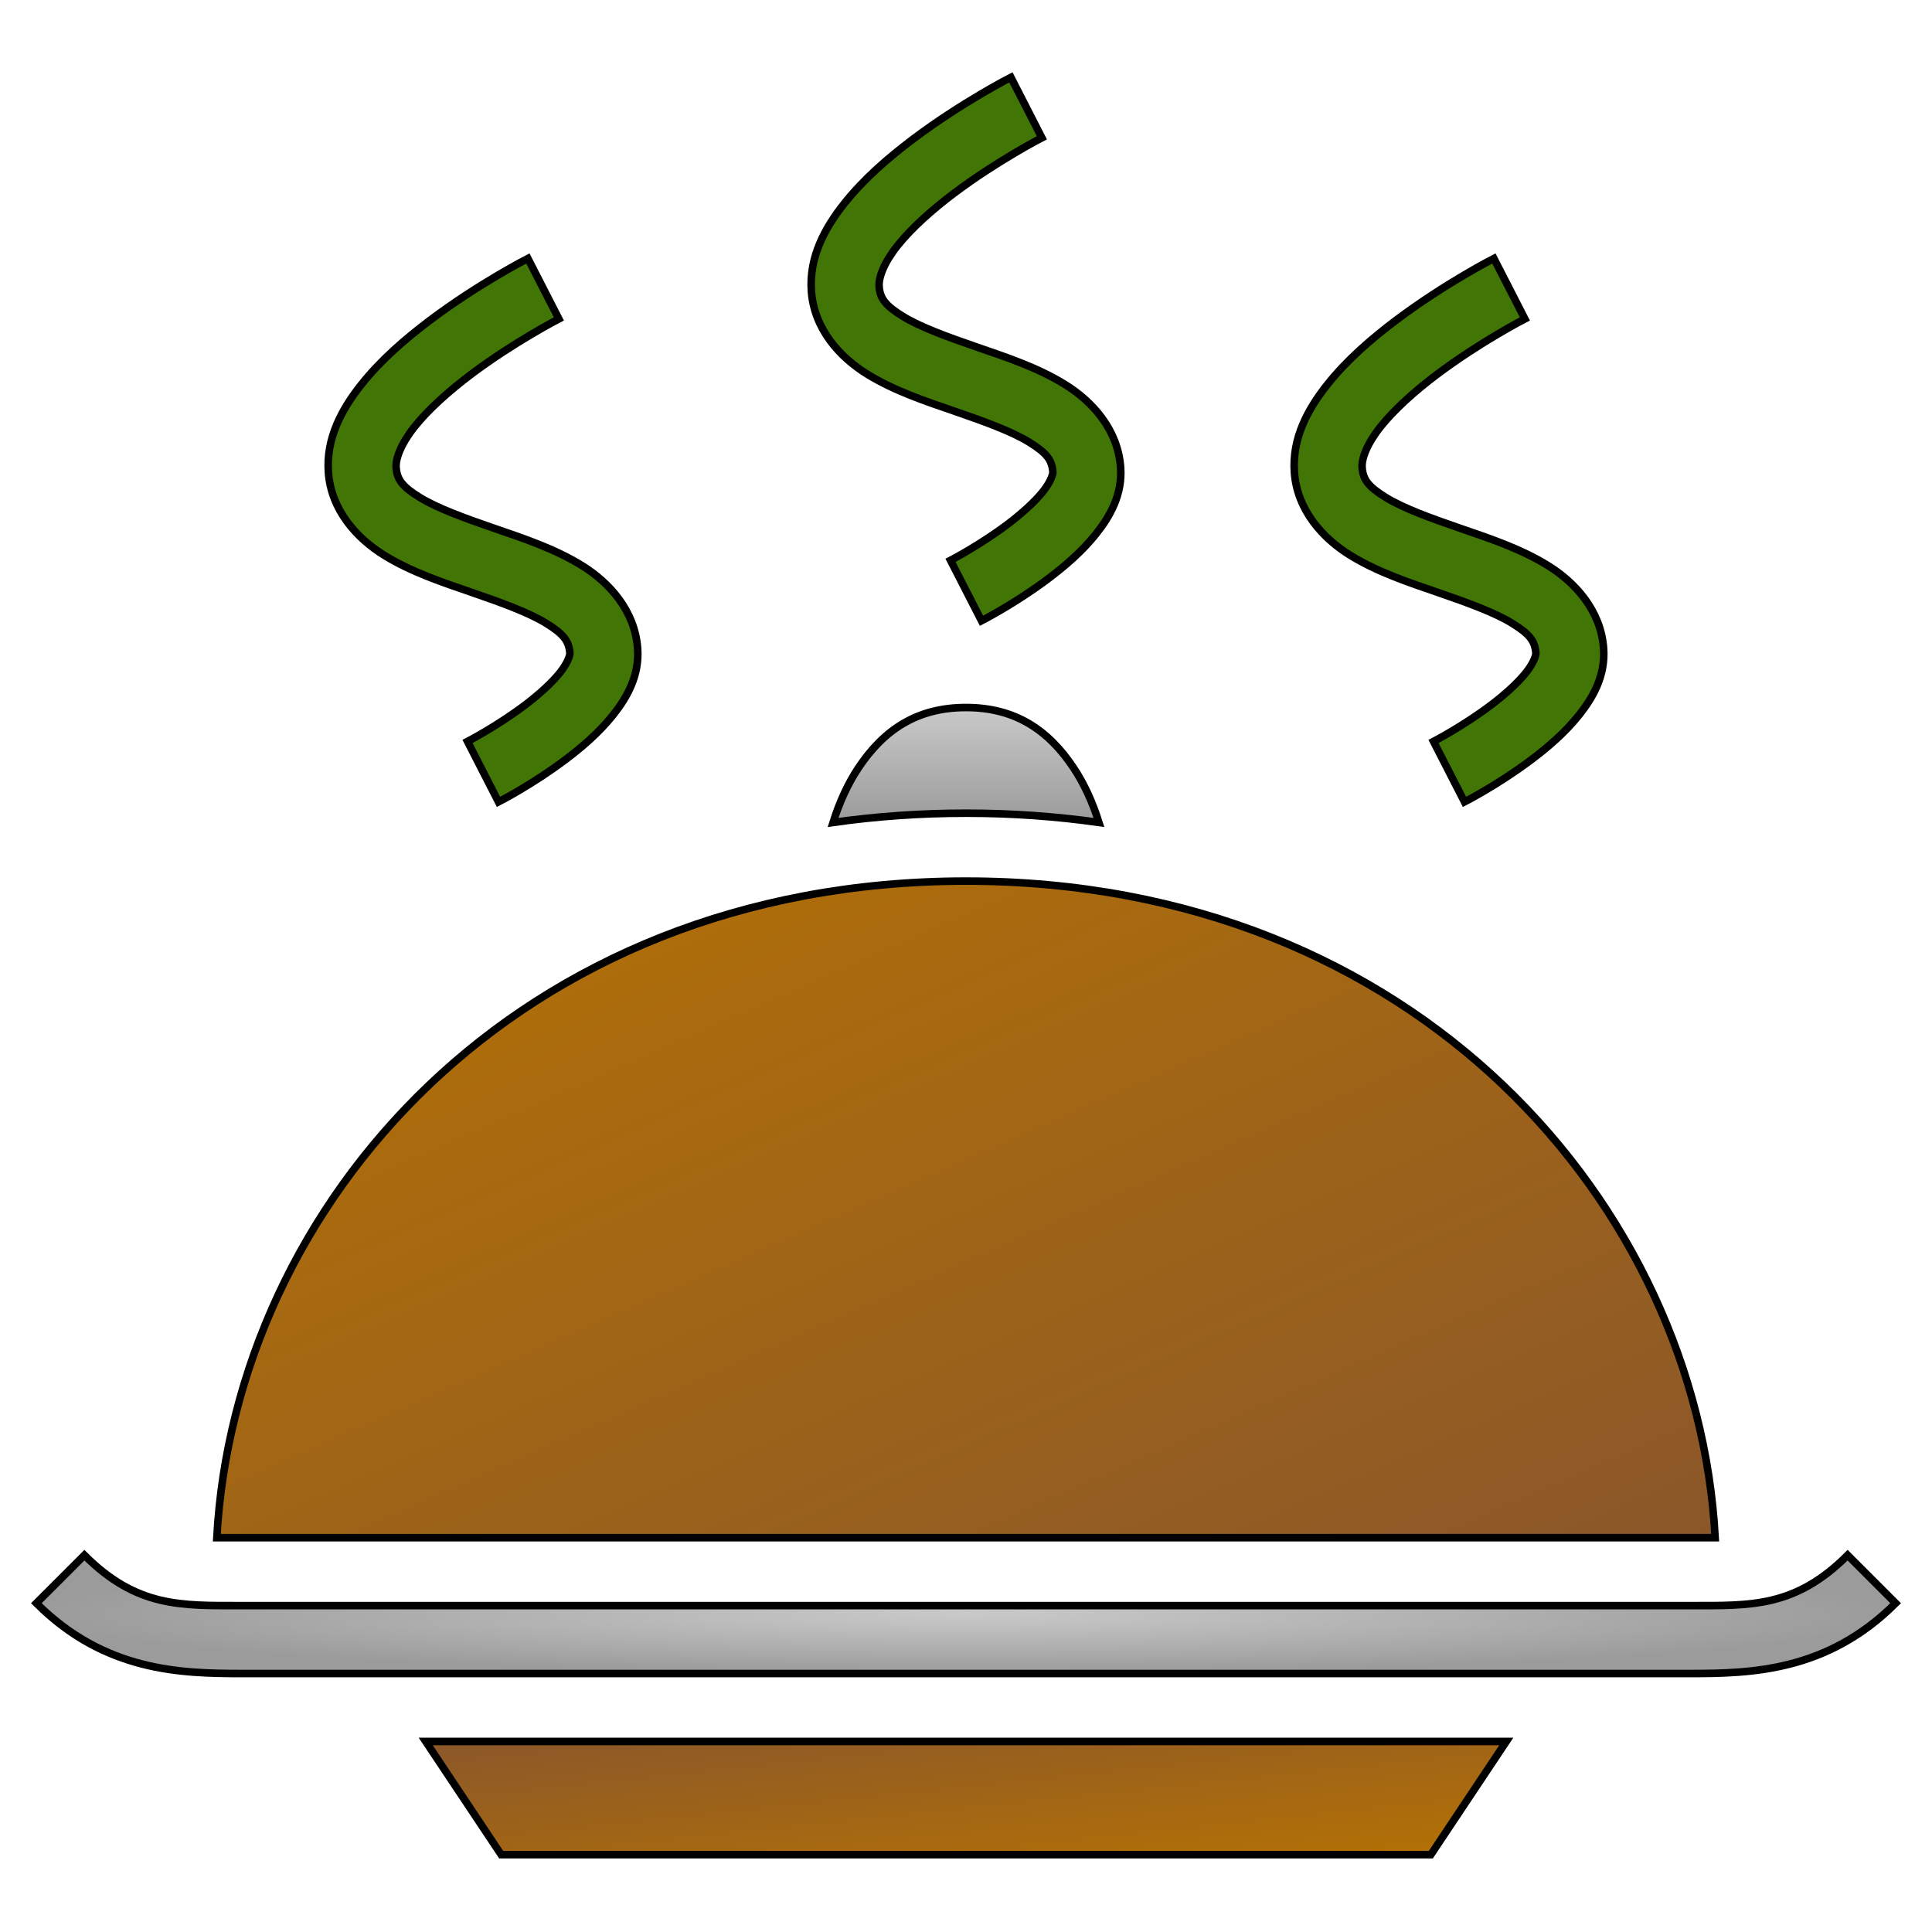 <svg xmlns="http://www.w3.org/2000/svg" viewBox="0 0 512 512" style="height: 512px; width: 512px;"><defs><linearGradient x1="0" x2="0" y1="0" y2="1" id="delapouite-hot-meal-gradient-5"><stop offset="0%" stop-color="#c9c9c9" stop-opacity="1"></stop><stop offset="100%" stop-color="#9b9b9b" stop-opacity="1"></stop></linearGradient><linearGradient x1="0" x2="1" y1="0" y2="1" id="delapouite-hot-meal-gradient-6"><stop offset="0%" stop-color="#b57204" stop-opacity="1"></stop><stop offset="100%" stop-color="#8b572a" stop-opacity="1"></stop></linearGradient><radialGradient id="delapouite-hot-meal-gradient-7"><stop offset="0%" stop-color="#c9c9c9" stop-opacity="1"></stop><stop offset="100%" stop-color="#9b9b9b" stop-opacity="1"></stop></radialGradient><linearGradient x1="0" x2="1" y1="0" y2="1" id="delapouite-hot-meal-gradient-8"><stop offset="0%" stop-color="#8b572a" stop-opacity="1"></stop><stop offset="100%" stop-color="#b57204" stop-opacity="1"></stop></linearGradient></defs><g class="" transform="translate(0,0)" style=""><g><path d="M267.895 20.495C267.895 20.495 254.935 27.109 241.988 36.849C235.515 41.719 228.963 47.369 223.783 53.876C218.603 60.382 214.381 68.108 215.023 77.142C215.737 87.182 222.543 94.659 229.803 99.142C237.062 103.624 245.305 106.336 253.068 109.011C260.832 111.686 268.118 114.324 272.74 117.179C277.363 120.033 278.792 121.882 279.023 125.142C279.05 125.512 278.605 127.488 276.41 130.245C274.215 133.002 270.684 136.175 266.99 138.955C259.602 144.512 251.895 148.495 251.895 148.495L260.105 164.511C260.105 164.511 268.931 160.017 277.811 153.337C282.251 149.997 286.787 146.11 290.492 141.457C294.197 136.802 297.485 131.017 296.977 123.864C296.263 113.824 289.457 106.347 282.197 101.864C274.938 97.381 266.695 94.67 258.932 91.995C251.168 89.32 243.882 86.682 239.26 83.827C234.637 80.972 233.208 79.124 232.977 75.864C232.817 73.612 234.194 69.696 237.863 65.087C241.533 60.477 247.081 55.538 252.809 51.229C264.263 42.612 276.105 36.511 276.105 36.511Z" class="" fill="#417505" fill-opacity="1" stroke="#000000" stroke-opacity="1" stroke-width="2"></path><path d="M139.895 68.495C139.895 68.495 126.935 75.109 113.988 84.849C107.515 89.719 100.963 95.369 95.783 101.876C90.603 108.382 86.381 116.108 87.023 125.142C87.737 135.182 94.543 142.659 101.803 147.142C109.062 151.624 117.305 154.336 125.068 157.011C132.832 159.686 140.118 162.324 144.74 165.179C149.363 168.033 150.792 169.882 151.023 173.142C151.05 173.512 150.605 175.488 148.41 178.245C146.215 181.002 142.684 184.175 138.99 186.955C131.602 192.512 123.895 196.495 123.895 196.495L132.105 212.511C132.105 212.511 140.931 208.017 149.811 201.337C154.251 197.997 158.787 194.11 162.492 189.456C166.197 184.802 169.485 179.016 168.977 171.864C168.263 161.824 161.457 154.347 154.197 149.864C146.938 145.381 138.695 142.67 130.932 139.995C123.168 137.32 115.882 134.682 111.26 131.827C106.637 128.972 105.208 127.124 104.977 123.864C104.817 121.612 106.194 117.696 109.863 113.087C113.533 108.477 119.081 103.538 124.809 99.229C136.263 90.612 148.105 84.511 148.105 84.511Z" class="" fill="#417505" fill-opacity="1" stroke="#000000" stroke-opacity="1" stroke-width="2"></path><path d="M395.895 68.495C395.895 68.495 382.935 75.109 369.988 84.849C363.515 89.719 356.963 95.369 351.783 101.876C346.603 108.382 342.381 116.108 343.023 125.142C343.737 135.182 350.543 142.659 357.803 147.142C365.062 151.624 373.305 154.336 381.068 157.011C388.832 159.686 396.118 162.324 400.74 165.179C405.363 168.033 406.792 169.882 407.023 173.142C407.05 173.512 406.605 175.488 404.41 178.245C402.215 181.002 398.684 184.175 394.99 186.955C387.602 192.512 379.895 196.495 379.895 196.495L388.105 212.511C388.105 212.511 396.931 208.017 405.811 201.337C410.251 197.997 414.787 194.11 418.492 189.456C422.197 184.802 425.485 179.016 424.977 171.864C424.263 161.824 417.457 154.347 410.197 149.864C402.938 145.381 394.695 142.67 386.932 139.995C379.168 137.32 371.882 134.682 367.26 131.827C362.637 128.972 361.208 127.124 360.977 123.864C360.817 121.612 362.194 117.696 365.863 113.087C369.533 108.477 375.081 103.538 380.809 99.229C392.263 90.612 404.105 84.511 404.105 84.511Z" class="selected" fill="#417505" fill-opacity="1" stroke="#000000" stroke-opacity="1" stroke-width="2"></path><path d="M256 187.501C243 187.501 234.208 193.415 227.488 203.495C224.706 207.668 222.461 212.595 220.773 217.96C232.093 216.353 243.843 215.505 256 215.505C268.157 215.505 279.906 216.353 291.227 217.96C289.539 212.595 287.294 207.668 284.512 203.495C277.792 193.415 269 187.501 256 187.501Z" class="" fill="url(#delapouite-hot-meal-gradient-5)" stroke="#000000" stroke-opacity="1" stroke-width="2"></path><path d="M256 233.501C136.573 233.501 62.248 319.54 57.46 407.505L454.54 407.505C449.751 319.54 375.426 233.5 256 233.5Z" class="" fill="url(#delapouite-hot-meal-gradient-6)" stroke="#000000" stroke-opacity="1" stroke-width="2"></path><path d="M22.363 412.14L9.637 424.866C27.757 442.987 48 443.501 64 443.501L448 443.501C464 443.501 484.242 442.987 502.363 424.866L489.637 412.14C475.757 426.019 464 425.505 448 425.505L64 425.505C48 425.505 36.242 426.019 22.363 412.14Z" class="" fill="url(#delapouite-hot-meal-gradient-7)" stroke="#000000" stroke-opacity="1" stroke-width="2"></path><path d="M112.814 461.501L132.816 491.505L379.184 491.505L399.186 461.501Z" class="" fill="url(#delapouite-hot-meal-gradient-8)" stroke="#000000" stroke-opacity="1" stroke-width="2"></path></g></g></svg>